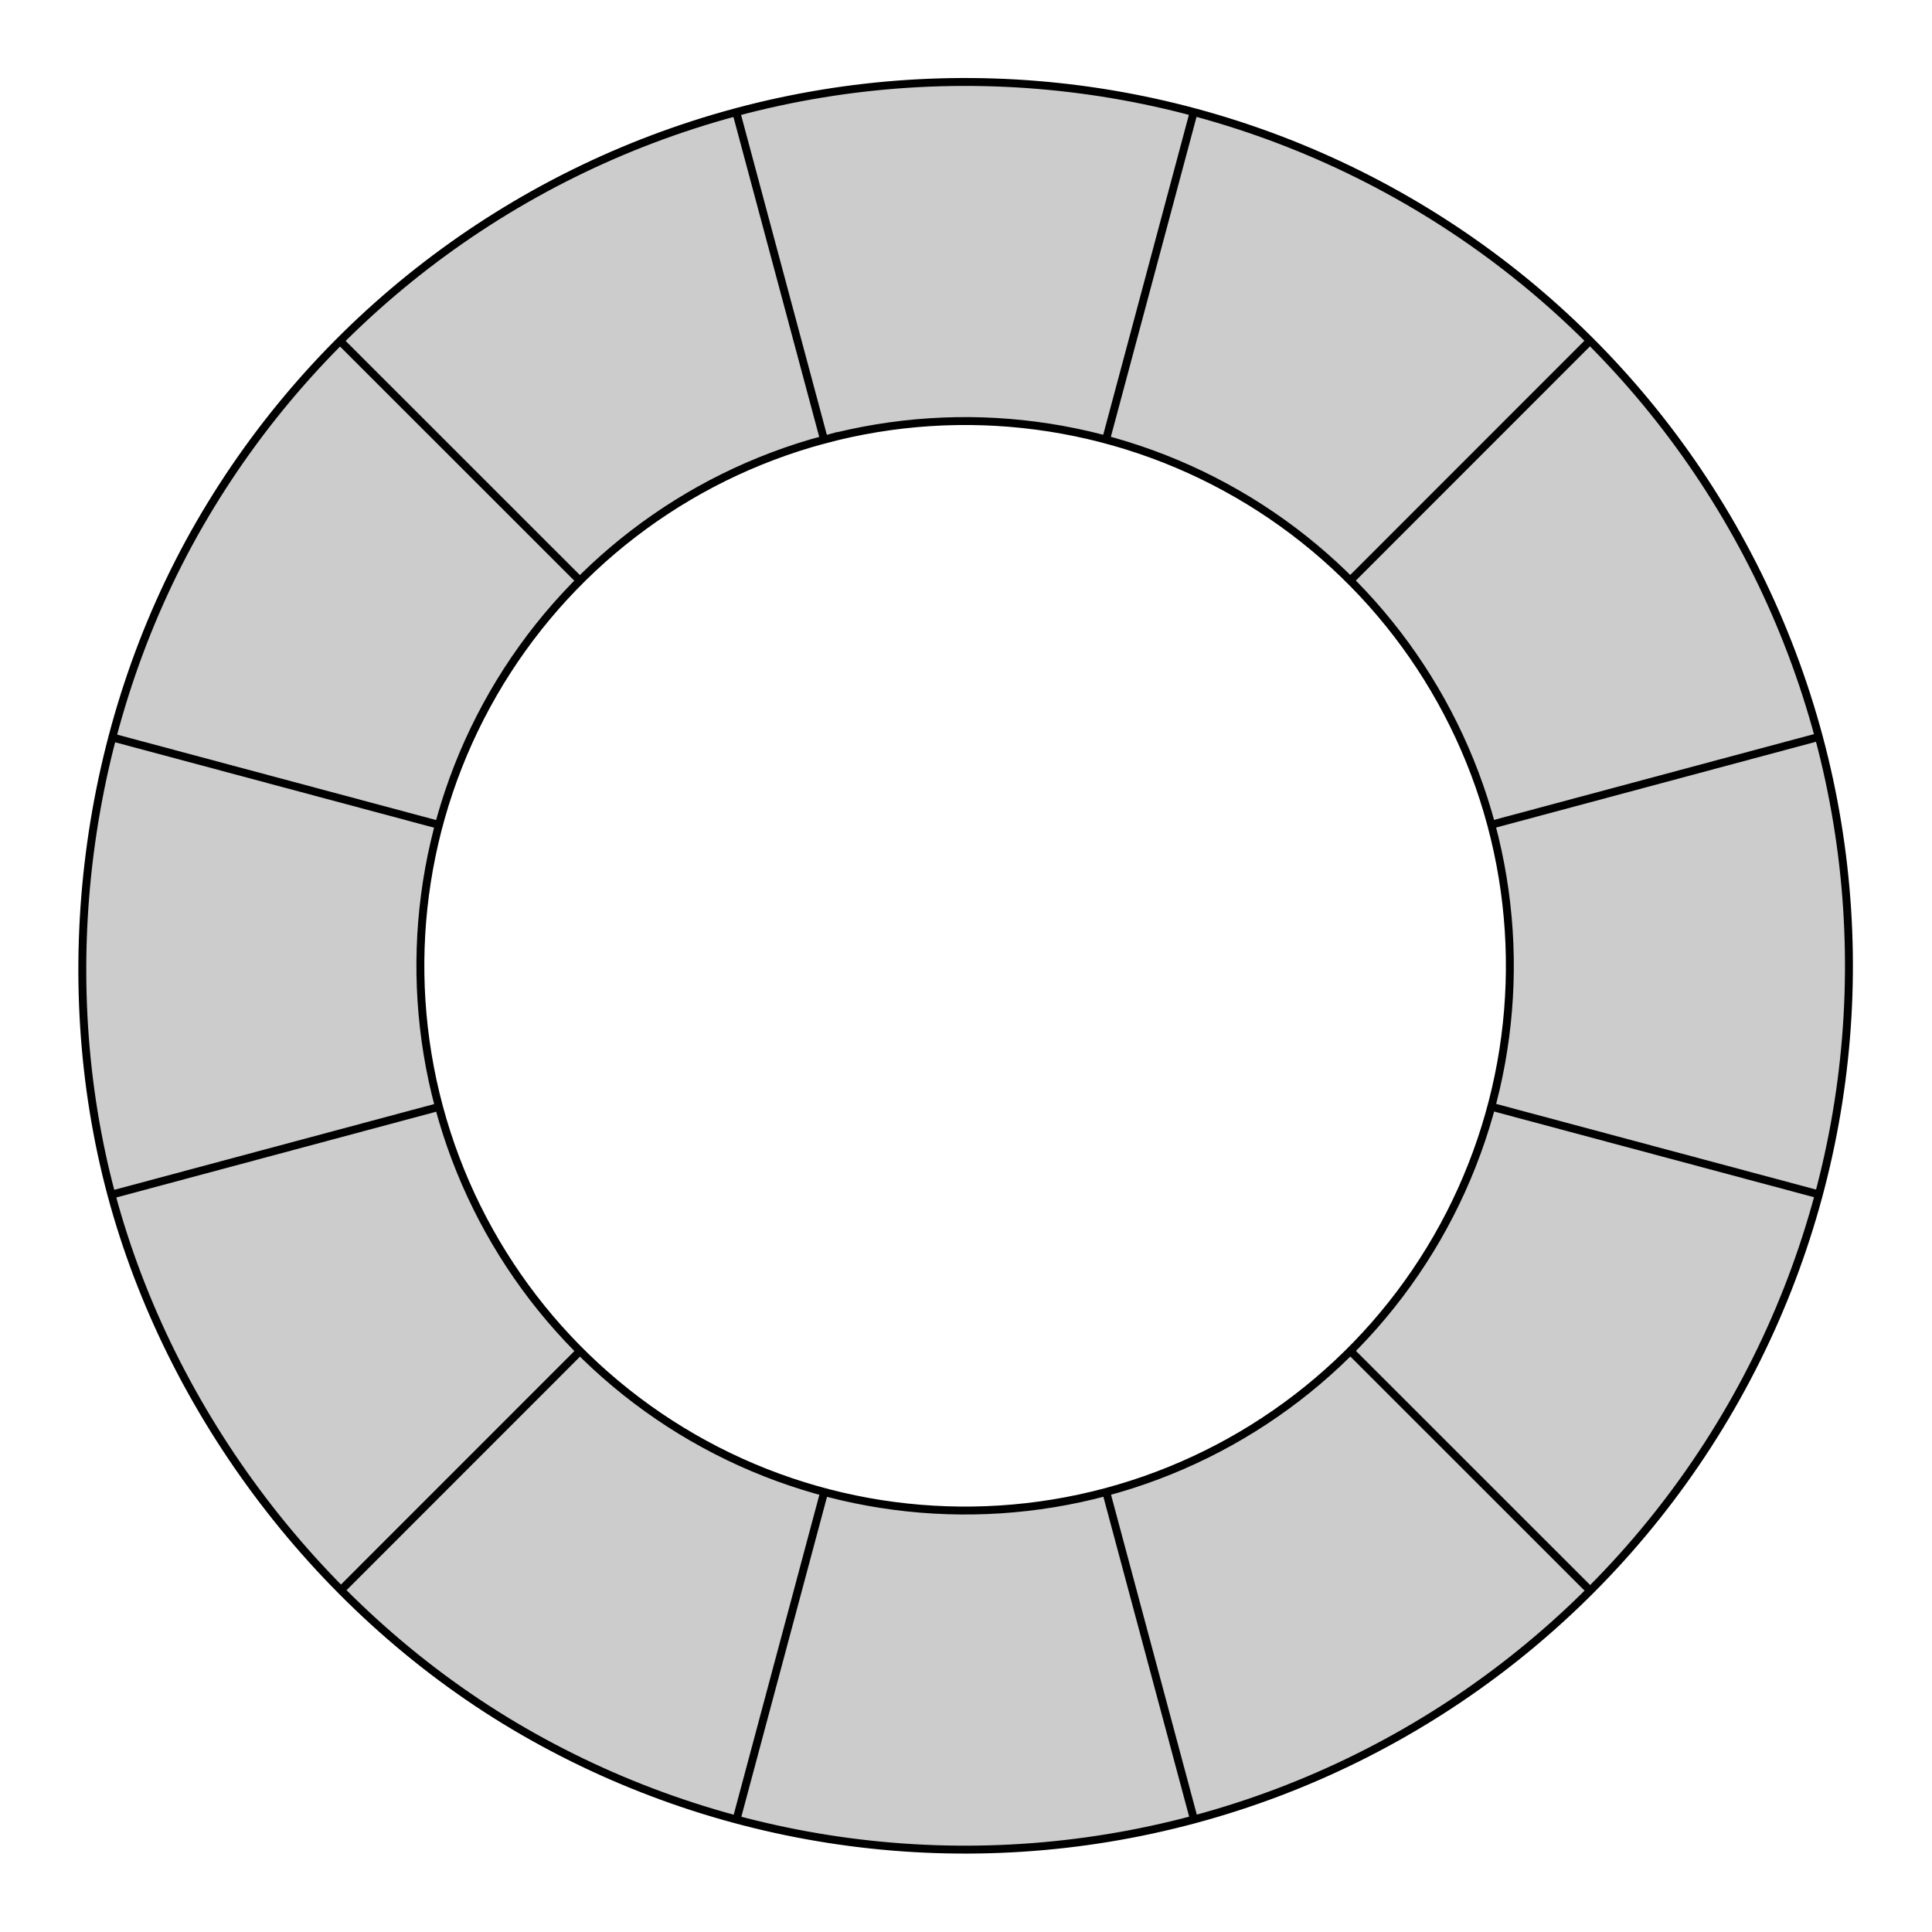 <?xml version="1.0" encoding="UTF-8" standalone="no"?>
<!-- Created with Inkscape (http://www.inkscape.org/) -->

<svg
   xmlns:dc="http://purl.org/dc/elements/1.1/"
   xmlns:cc="http://creativecommons.org/ns#"
   xmlns:rdf="http://www.w3.org/1999/02/22-rdf-syntax-ns#"
   xmlns:svg="http://www.w3.org/2000/svg"
   xmlns="http://www.w3.org/2000/svg"
   xmlns:sodipodi="http://sodipodi.sourceforge.net/DTD/sodipodi-0.dtd"
   xmlns:inkscape="http://www.inkscape.org/namespaces/inkscape"
   width="500"
   height="500"
   viewBox="0 0 500 500"
   id="svg2"
   version="1.1"
   inkscape:version="0.91 r13725"
   sodipodi:docname="background.svg">
  <defs
     id="defs4" />
  <sodipodi:namedview
     id="base"
     pagecolor="#ffffff"
     bordercolor="#666666"
     borderopacity="1.0"
     inkscape:pageopacity="0.0"
     inkscape:pageshadow="2"
     inkscape:zoom="1.4"
     inkscape:cx="91.18267"
     inkscape:cy="227.03643"
     inkscape:document-units="px"
     inkscape:current-layer="g4329"
     showgrid="false"
     inkscape:window-width="1920"
     inkscape:window-height="1018"
     inkscape:window-x="1912"
     inkscape:window-y="-8"
     inkscape:window-maximized="1"
     units="px" />
  <g
     inkscape:label="Layer 1"
     inkscape:groupmode="layer"
     id="layer1"
     transform="translate(0,-552.362)">
    <g
       id="g4157"
       transform="matrix(0.256,0,0,0.256,-9.158,786.935)">
      <g
         id="g3358"
         transform="matrix(0.966,-0.259,0.259,0.966,18.888,263.944)">
        <g
           id="g5223"
           transform="translate(5.2519686e-6,-7.480312e-7)">
          <g
             transform="translate(106.299,-825.591)"
             id="g5043">
            <g
               id="g4220">
              <g
                 id="g4206">
                <g
                   id="g4329">
                  <g
                     id="g4380"
                     transform="translate(19.251,-0.133)">
                    <path
                       style="fill:#cccccc;fill-opacity:1;stroke:#000000;stroke-width:8;stroke-miterlimit:4;stroke-dasharray:none;stroke-opacity:1"
                       d="m 992.126,-833.154 c -236.942,-2e-5 -464.179,94.125 -631.723,261.668 -167.543,167.543 -261.668,403.799 -261.668,631.723 -1e-6,227.924 94.125,464.179 261.668,631.723 167.543,167.543 394.781,261.668 631.723,261.668 236.942,2e-5 464.179,-94.125 631.723,-261.668 167.543,-167.543 261.668,-394.781 261.668,-631.723 0,-236.942 -94.125,-464.179 -261.668,-631.723 -167.543,-167.543 -394.781,-261.668 -631.723,-261.668 z m 0,342.752 c 146.039,-3.5e-4 286.096,58.013 389.361,161.278 103.265,103.265 161.279,243.322 161.279,389.361 4e-4,146.039 -58.013,286.097 -161.279,389.362 C 1278.223,552.863 1138.165,610.877 992.126,610.877 846.087,610.877 706.03,552.863 602.765,449.598 499.5,346.332 441.487,206.275 441.487,60.236 441.487,-85.802 499.501,-225.859 602.766,-329.124 706.031,-432.389 846.088,-490.402 992.126,-490.403 Z"
                       id="path5058"
                       inkscape:connector-curvature="0"
                       sodipodi:nodetypes="ssasssssssssssssss"
                       transform="translate(-106.299,825.591)" />
                    <g
                       id="g4365">
                      <path
                         inkscape:tile-y0="714.78687"
                         inkscape:tile-x0="881.82678"
                         inkscape:tile-h="342.07981"
                         inkscape:tile-w="8"
                         inkscape:tile-cy="885.82677"
                         inkscape:tile-cx="885.82678"
                         inkscape:connector-curvature="0"
                         id="path4887"
                         d="m 885.827,-4.505 0,342.08"
                         style="fill:none;fill-rule:evenodd;stroke:#000000;stroke-width:8;stroke-linecap:butt;stroke-linejoin:miter;stroke-miterlimit:4;stroke-dasharray:none;stroke-opacity:1" />
                      <path
                         style="fill:none;fill-rule:evenodd;stroke:#000000;stroke-width:8;stroke-linecap:butt;stroke-linejoin:miter;stroke-miterlimit:4;stroke-dasharray:none;stroke-opacity:1"
                         d="M 1330.992,114.777 1159.953,411.027"
                         id="use5021"
                         inkscape:connector-curvature="0"
                         inkscape:tile-x0="881.82678"
                         inkscape:tile-y0="714.78687" />
                      <path
                         style="fill:none;fill-rule:evenodd;stroke:#000000;stroke-width:8;stroke-linecap:butt;stroke-linejoin:miter;stroke-miterlimit:4;stroke-dasharray:none;stroke-opacity:1"
                         d="M 1656.876,440.661 1360.627,611.701"
                         id="use5023"
                         inkscape:connector-curvature="0"
                         inkscape:tile-x0="881.82678"
                         inkscape:tile-y0="714.78687" />
                      <path
                         style="fill:none;fill-rule:evenodd;stroke:#000000;stroke-width:8;stroke-linecap:butt;stroke-linejoin:miter;stroke-miterlimit:4;stroke-dasharray:none;stroke-opacity:1"
                         d="m 1776.158,885.827 -342.08,0"
                         id="use5025"
                         inkscape:connector-curvature="0"
                         inkscape:tile-x0="881.82678"
                         inkscape:tile-y0="714.78687" />
                      <path
                         style="fill:none;fill-rule:evenodd;stroke:#000000;stroke-width:8;stroke-linecap:butt;stroke-linejoin:miter;stroke-miterlimit:4;stroke-dasharray:none;stroke-opacity:1"
                         d="M 1656.877,1330.992 1360.627,1159.953"
                         id="use5027"
                         inkscape:connector-curvature="0"
                         inkscape:tile-x0="881.82678"
                         inkscape:tile-y0="714.78687" />
                      <path
                         style="fill:none;fill-rule:evenodd;stroke:#000000;stroke-width:8;stroke-linecap:butt;stroke-linejoin:miter;stroke-miterlimit:4;stroke-dasharray:none;stroke-opacity:1"
                         d="M 1330.993,1656.876 1159.953,1360.627"
                         id="use5029"
                         inkscape:connector-curvature="0"
                         inkscape:tile-x0="881.82678"
                         inkscape:tile-y0="714.78687" />
                      <path
                         style="fill:none;fill-rule:evenodd;stroke:#000000;stroke-width:8;stroke-linecap:butt;stroke-linejoin:miter;stroke-miterlimit:4;stroke-dasharray:none;stroke-opacity:1"
                         d="m 885.827,1776.158 0,-342.08"
                         id="use5031"
                         inkscape:connector-curvature="0"
                         inkscape:tile-x0="881.82678"
                         inkscape:tile-y0="714.78687" />
                      <path
                         style="fill:none;fill-rule:evenodd;stroke:#000000;stroke-width:8;stroke-linecap:butt;stroke-linejoin:miter;stroke-miterlimit:4;stroke-dasharray:none;stroke-opacity:1"
                         d="M 440.661,1656.876 611.701,1360.627"
                         id="use5033"
                         inkscape:connector-curvature="0"
                         inkscape:tile-x0="881.82678"
                         inkscape:tile-y0="714.78687" />
                      <path
                         style="fill:none;fill-rule:evenodd;stroke:#000000;stroke-width:8;stroke-linecap:butt;stroke-linejoin:miter;stroke-miterlimit:4;stroke-dasharray:none;stroke-opacity:1"
                         d="M 114.777,1330.993 411.027,1159.953"
                         id="use5035"
                         inkscape:connector-curvature="0"
                         inkscape:tile-x0="881.82678"
                         inkscape:tile-y0="714.78687" />
                      <path
                         style="fill:none;fill-rule:evenodd;stroke:#000000;stroke-width:8;stroke-linecap:butt;stroke-linejoin:miter;stroke-miterlimit:4;stroke-dasharray:none;stroke-opacity:1"
                         d="m -4.505,885.827 342.08,0"
                         id="use5037"
                         inkscape:connector-curvature="0"
                         inkscape:tile-x0="881.82678"
                         inkscape:tile-y0="714.78687" />
                      <path
                         style="fill:none;fill-rule:evenodd;stroke:#000000;stroke-width:8;stroke-linecap:butt;stroke-linejoin:miter;stroke-miterlimit:4;stroke-dasharray:none;stroke-opacity:1"
                         d="M 114.777,440.661 411.027,611.701"
                         id="use5039"
                         inkscape:connector-curvature="0"
                         inkscape:tile-x0="881.82678"
                         inkscape:tile-y0="714.78687" />
                      <path
                         style="fill:none;fill-rule:evenodd;stroke:#000000;stroke-width:8;stroke-linecap:butt;stroke-linejoin:miter;stroke-miterlimit:4;stroke-dasharray:none;stroke-opacity:1"
                         d="M 440.661,114.777 611.701,411.027"
                         id="use5041"
                         inkscape:connector-curvature="0"
                         inkscape:tile-x0="881.82678"
                         inkscape:tile-y0="714.78687" />
                    </g>
                  </g>
                </g>
              </g>
            </g>
          </g>
        </g>
      </g>
    </g>
  </g>
</svg>
